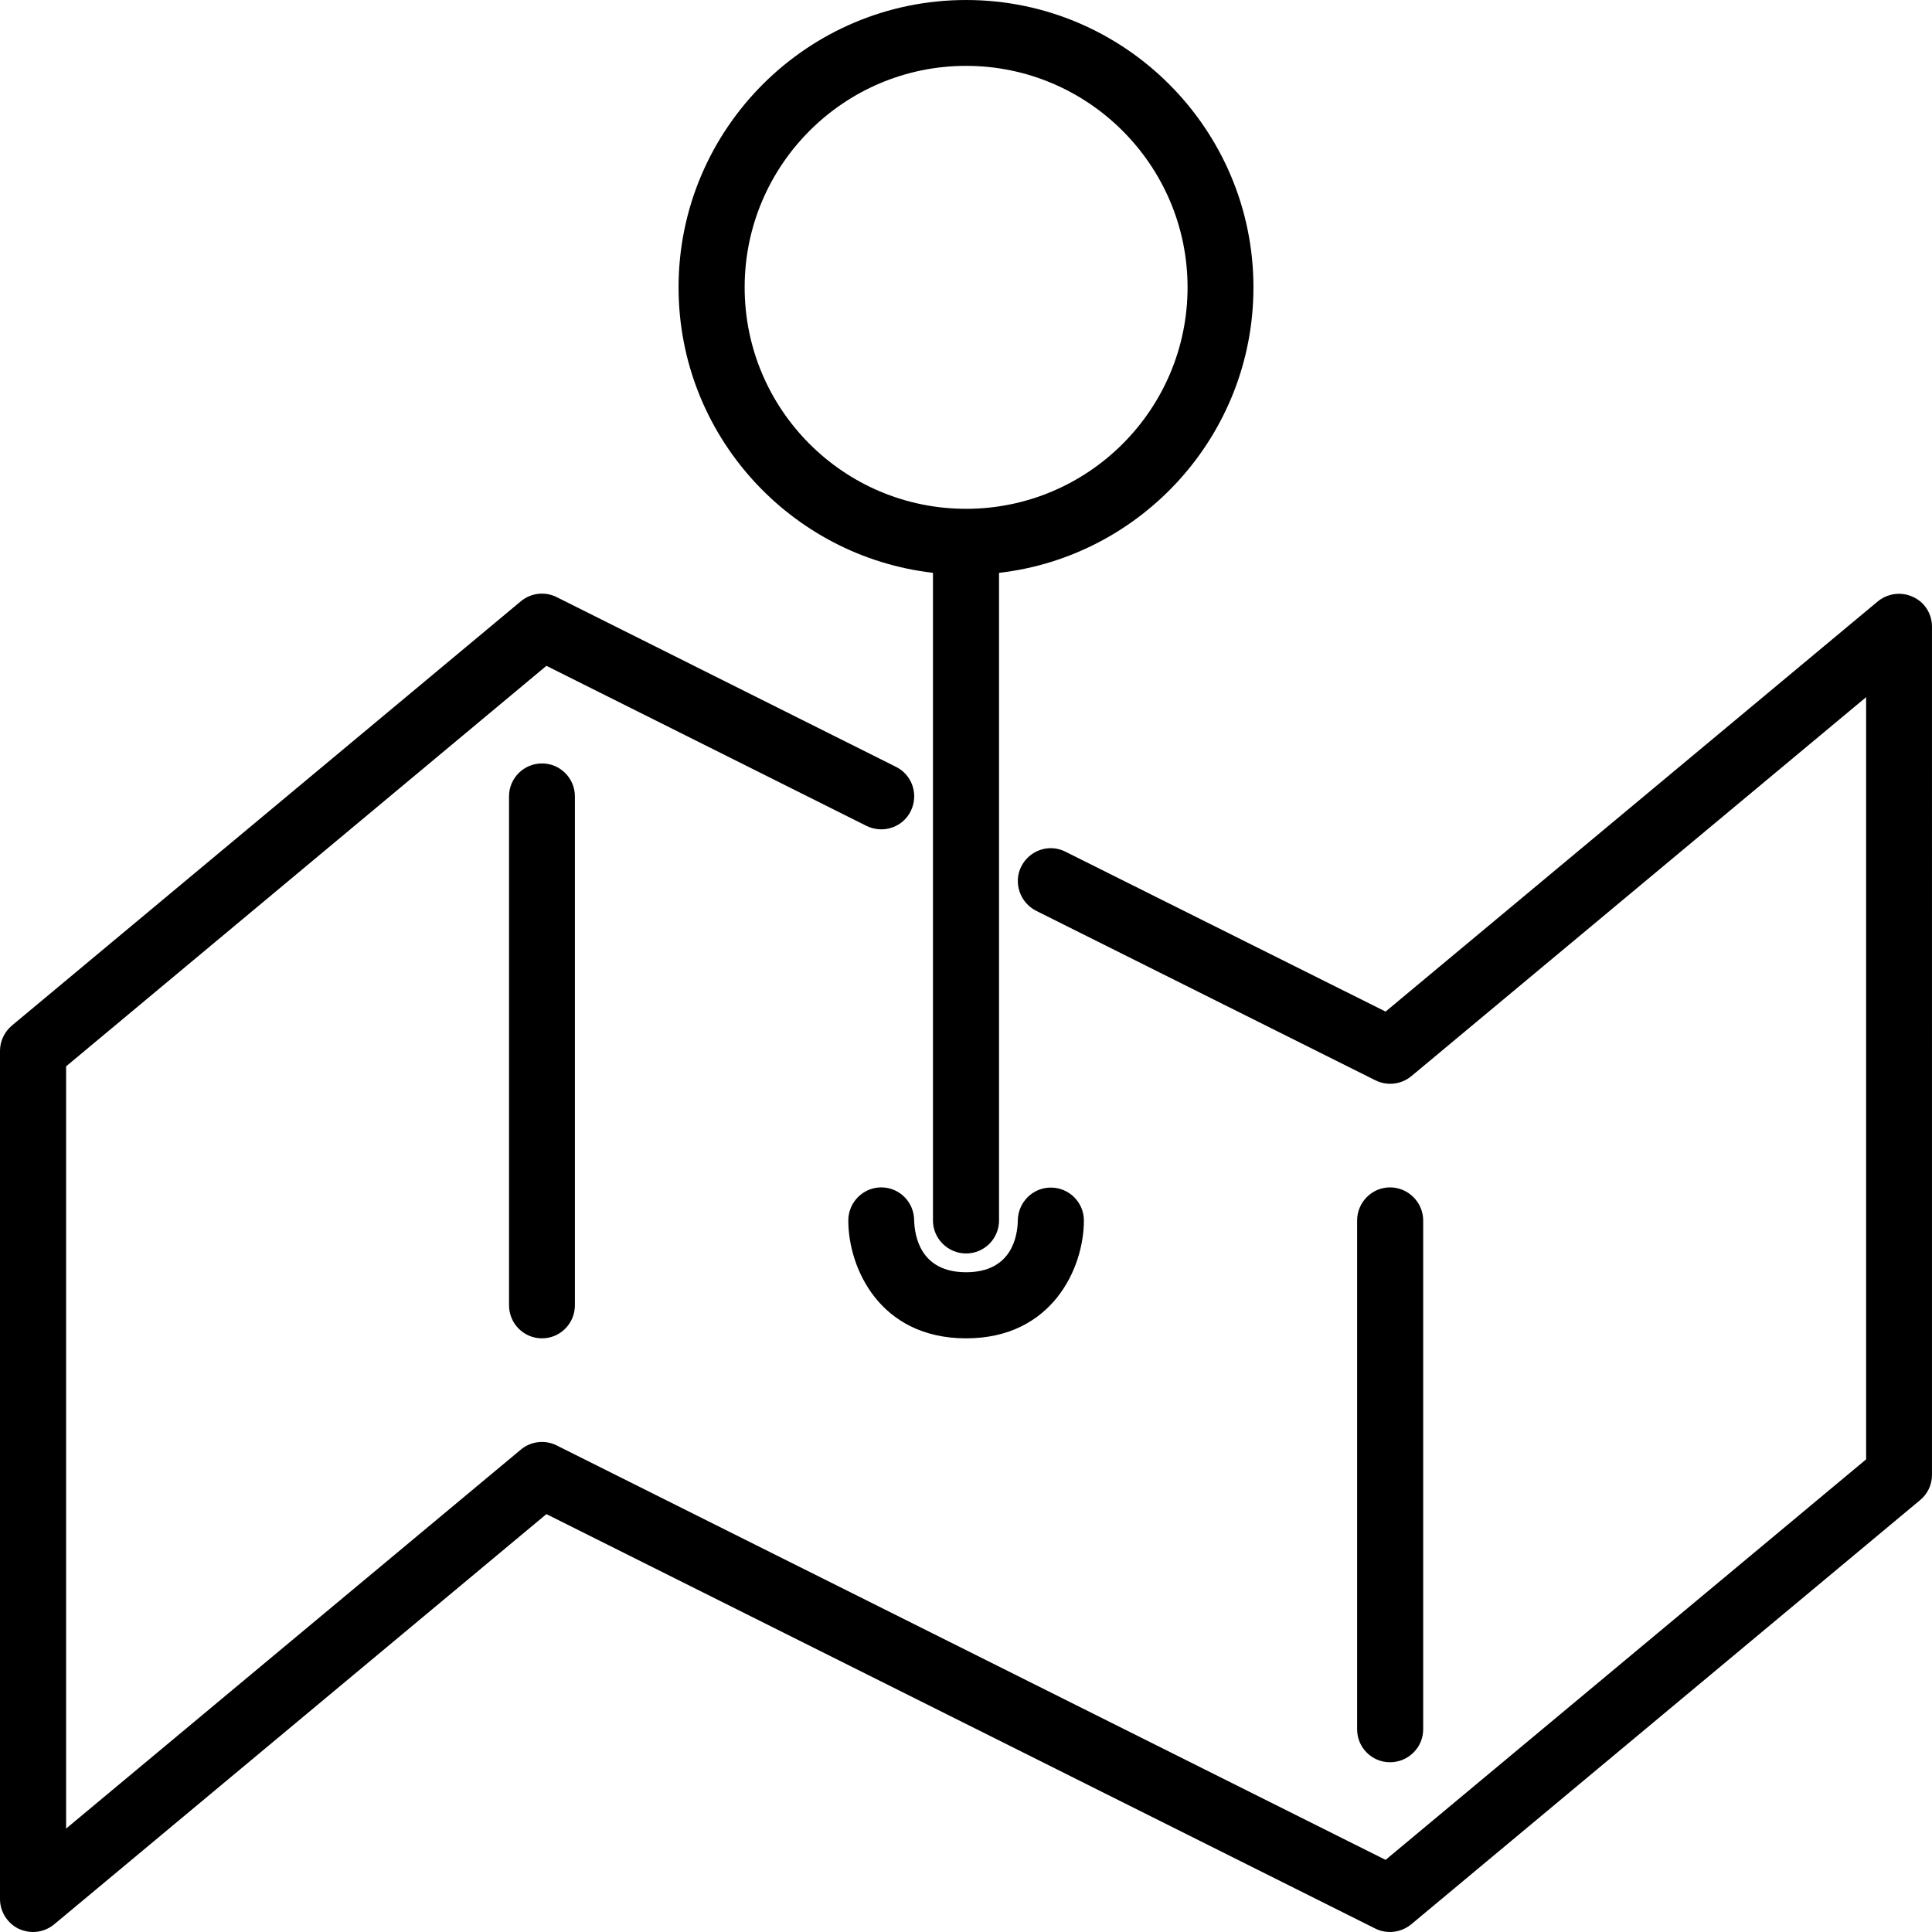 <svg xmlns="http://www.w3.org/2000/svg" xmlns:xlink="http://www.w3.org/1999/xlink" version="1.1" id="Layer_1" x="0px" y="0px" width="100px" height="100px" viewBox="0 0 100 100" enable-background="new 0 0 100 100" xml:space="preserve">
<g>
	<path d="M99.017,30.897c-0.597-0.283-1.307-0.188-1.821,0.229L71.718,52.359L55.15,44.085c-0.836-0.428-1.86-0.084-2.29,0.764   c-0.419,0.837-0.072,1.861,0.764,2.291l17.562,8.774c0.605,0.304,1.339,0.222,1.86-0.208L96.59,36.085v39.451L71.718,96.266   l-42.903-21.45c-0.606-0.306-1.338-0.221-1.861,0.219L3.422,94.646V55.193l24.86-20.73l16.566,8.284   c0.848,0.418,1.872,0.084,2.292-0.763c0.418-0.848,0.083-1.873-0.764-2.292l-17.561-8.785c-0.606-0.304-1.338-0.22-1.861,0.219   L0.619,53.08C0.231,53.404,0,53.888,0,54.388v43.907c0,0.658,0.388,1.266,0.984,1.547C1.215,99.946,1.466,100,1.705,100   c0.397,0,0.785-0.136,1.1-0.397L28.282,78.37l42.903,21.452c0.605,0.303,1.339,0.209,1.86-0.22l26.336-21.954   c0.397-0.324,0.618-0.805,0.618-1.306V32.434C100,31.775,99.622,31.168,99.017,30.897z"/>
	<path d="M26.347,41.22v26.335c0,0.953,0.764,1.717,1.705,1.717s1.705-0.764,1.705-1.717V41.22c0-0.941-0.764-1.705-1.705-1.705   S26.347,40.279,26.347,41.22z"/>
	<path d="M73.664,89.509V63.173c0-0.938-0.774-1.714-1.717-1.714c-0.941,0-1.703,0.775-1.703,1.714v26.336   c0,0.943,0.762,1.705,1.703,1.705C72.89,91.214,73.664,90.452,73.664,89.509z"/>
	<path d="M48.29,29.649v33.523c0,0.941,0.774,1.707,1.715,1.707s1.705-0.766,1.705-1.707V29.651   c7.399-0.85,13.168-7.146,13.168-14.778C64.878,6.674,58.205,0,50.005,0c-8.209,0-14.883,6.674-14.883,14.873   C35.122,22.501,40.886,28.795,48.29,29.649z M50.005,3.409c6.318,0,11.463,5.146,11.463,11.464c0,6.328-5.145,11.463-11.463,11.463   c-6.328,0-11.462-5.135-11.462-11.463C38.542,8.556,43.677,3.409,50.005,3.409z"/>
	<path d="M47.316,63.153c-0.01-0.932-0.761-1.694-1.704-1.694c-0.941,0-1.704,0.775-1.704,1.714c0,2.448,1.62,6.099,6.097,6.099   c4.465,0,6.097-3.65,6.097-6.099c0-0.938-0.762-1.694-1.693-1.704c-0.01,0-0.01,0-0.021,0c-0.931,0-1.684,0.753-1.706,1.685   c-0.01,0.814-0.302,2.697-2.677,2.697C47.63,65.851,47.338,63.968,47.316,63.153z"/>
</g>
</svg>